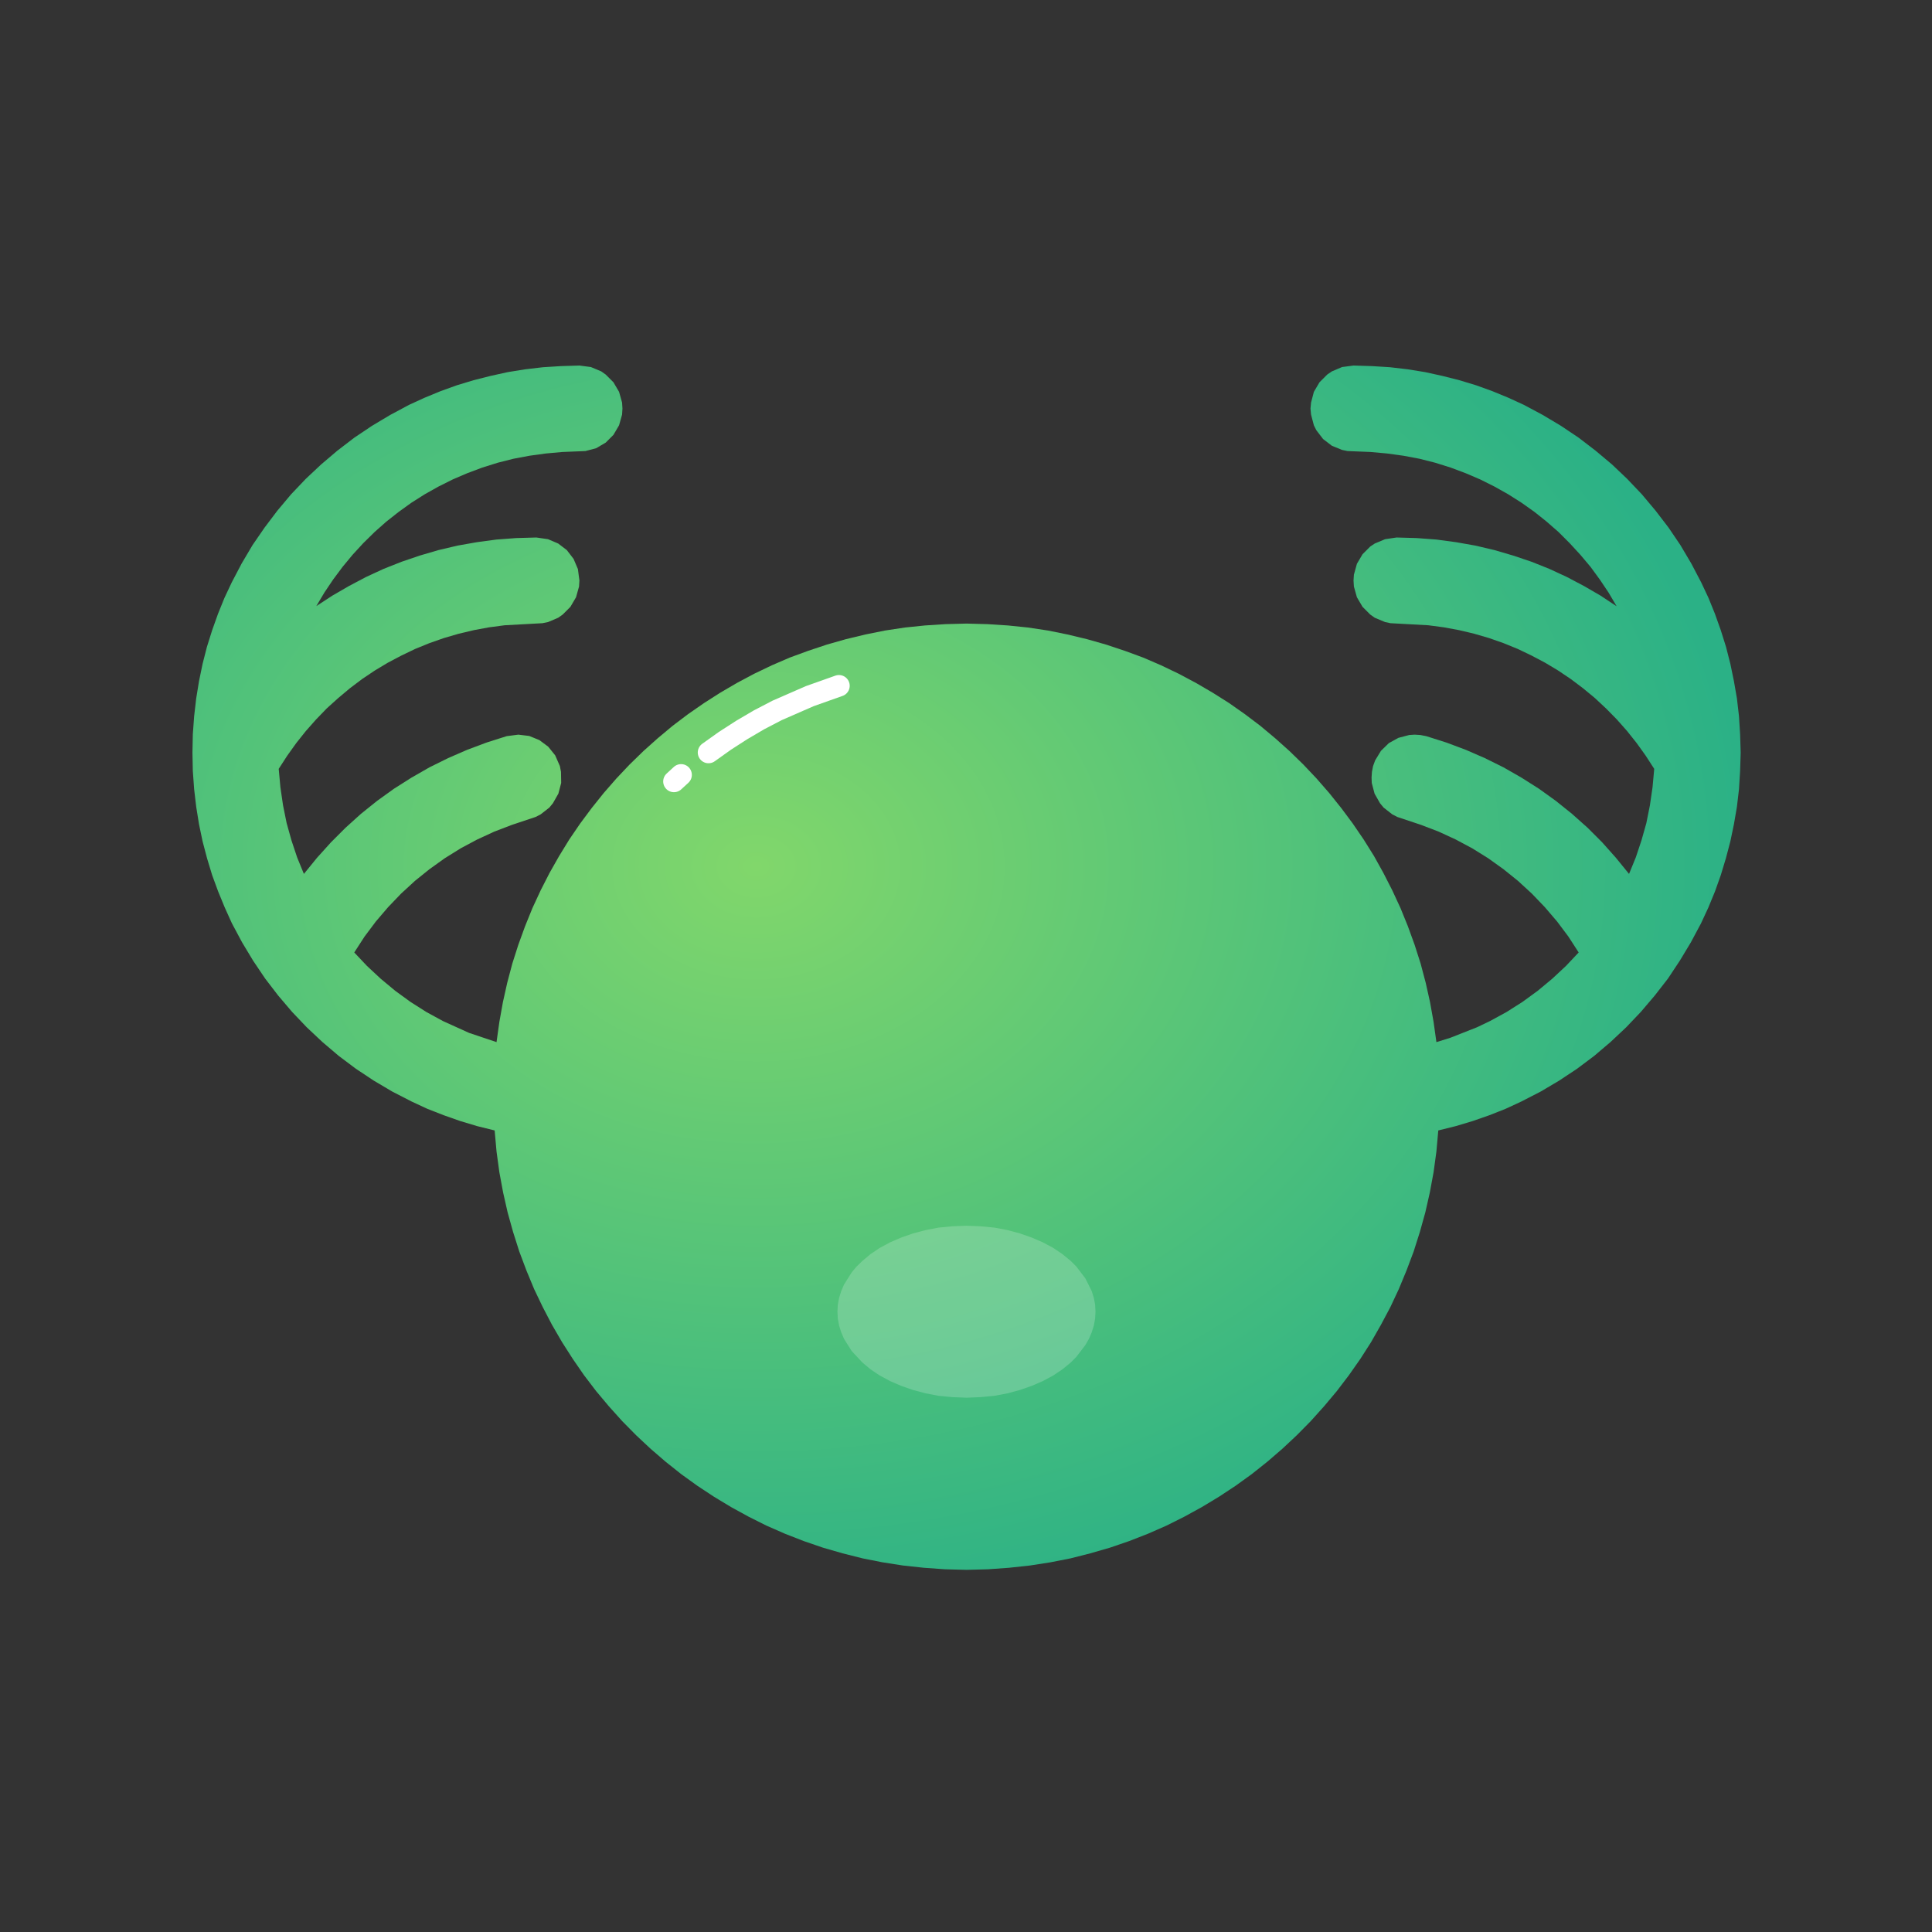 <?xml version="1.0" standalone="no"?><!DOCTYPE svg PUBLIC "-//W3C//DTD SVG 1.1//EN" "http://www.w3.org/Graphics/SVG/1.1/DTD/svg11.dtd"><svg height="1028" node-id="1" sillyvg="true" template-height="1028" template-width="1028" version="1.1" viewBox="0 0 1028 1028" width="1028" xmlns="http://www.w3.org/2000/svg" xmlns:xlink="http://www.w3.org/1999/xlink"><rect x="0" y="0" width="1028" height="1028" fill="#333333" stroke="none"/><defs node-id="15"><radialGradient cx="0.363" cy="0.416" fx="0.363" fy="0.416" gradientUnits="objectBoundingBox" id="radialGradient-1" node-id="5" r="0.647" rev="1" spreadMethod="pad"><stop offset="0" stop-color="#81d76b"></stop><stop offset="1" stop-color="#2bb186"></stop></radialGradient></defs><g node-id="22"><path d="M 720.20 194.50 L 730.00 194.80 L 739.60 195.40 L 749.00 196.50 L 758.30 198.00 L 767.40 200.00 L 776.50 202.30 L 785.40 205.00 L 794.00 208.10 L 802.50 211.60 L 810.80 215.40 L 820.90 220.80 L 830.60 226.60 L 840.00 232.90 L 849.00 239.80 L 857.70 247.10 L 865.80 254.80 L 873.60 263.00 L 880.90 271.70 L 887.80 280.70 L 894.10 290.00 L 899.90 299.80 L 905.20 309.90 L 909.10 318.20 L 912.50 326.60 L 915.60 335.30 L 918.40 344.20 L 920.70 353.20 L 922.60 362.40 L 924.20 371.60 L 925.30 381.10 L 925.90 390.70 L 926.20 400.50 L 925.90 410.20 L 925.30 419.90 L 924.20 429.30 L 922.60 438.60 L 920.70 447.70 L 918.30 456.80 L 915.60 465.70 L 912.50 474.40 L 909.00 482.90 L 905.10 491.30 L 899.70 501.40 L 893.80 511.20 L 887.50 520.70 L 880.50 529.70 L 873.10 538.40 L 865.30 546.60 L 857.00 554.40 L 848.30 561.80 L 839.10 568.70 L 829.60 575.00 L 819.80 580.80 L 809.50 586.10 L 801.10 590.00 L 792.50 593.40 L 783.60 596.50 L 774.60 599.20 L 765.30 601.50 L 764.30 612.70 L 762.80 623.70 L 760.80 634.50 L 758.40 645.10 L 755.50 655.50 L 752.20 665.90 L 748.40 676.00 L 744.30 685.90 L 739.80 695.50 L 734.80 704.90 L 729.50 714.20 L 723.80 723.10 L 717.70 731.80 L 711.30 740.20 L 704.50 748.30 L 697.40 756.20 L 690.00 763.70 L 682.30 770.90 L 674.30 777.80 L 666.00 784.40 L 657.40 790.60 L 648.60 796.40 L 639.50 801.90 L 630.20 807.00 L 620.60 811.80 L 610.80 816.10 L 600.80 820.00 L 590.60 823.50 L 580.20 826.50 L 569.60 829.20 L 558.90 831.30 L 548.00 833.00 L 536.90 834.20 L 525.70 835.00 L 514.30 835.30 L 502.80 835.00 L 491.60 834.20 L 480.50 833.00 L 469.60 831.30 L 459.00 829.20 L 448.30 826.50 L 437.90 823.50 L 427.70 820.00 L 417.70 816.10 L 407.90 811.80 L 398.30 807.00 L 389.00 801.90 L 379.90 796.40 L 371.10 790.60 L 362.50 784.40 L 354.20 777.80 L 346.20 770.90 L 338.50 763.70 L 331.10 756.20 L 324.00 748.30 L 317.20 740.20 L 310.80 731.80 L 304.80 723.10 L 299.10 714.20 L 293.70 704.90 L 288.80 695.50 L 284.20 685.90 L 280.10 676.00 L 276.30 665.90 L 273.00 655.50 L 270.10 645.10 L 267.70 634.50 L 265.70 623.70 L 264.20 612.70 L 263.20 601.50 L 253.90 599.20 L 244.90 596.50 L 236.10 593.40 L 227.40 590.00 L 219.00 586.10 L 208.70 580.80 L 198.90 575.00 L 189.40 568.70 L 180.20 561.80 L 171.50 554.40 L 163.20 546.60 L 155.40 538.40 L 148.00 529.70 L 141.10 520.70 L 134.70 511.20 L 128.80 501.40 L 123.40 491.30 L 119.60 482.90 L 116.10 474.40 L 112.90 465.70 L 110.20 456.80 L 107.80 447.70 L 105.90 438.60 L 104.40 429.30 L 103.30 419.90 L 102.60 410.20 L 102.40 400.50 L 102.60 390.70 L 103.30 381.10 L 104.40 371.60 L 105.90 362.40 L 107.80 353.20 L 110.10 344.20 L 112.90 335.30 L 116.00 326.60 L 119.40 318.20 L 123.30 309.90 L 128.60 299.80 L 134.40 290.00 L 140.80 280.70 L 147.60 271.70 L 154.90 263.00 L 162.70 254.80 L 170.90 247.10 L 179.50 239.80 L 188.50 232.90 L 197.90 226.60 L 207.60 220.80 L 217.70 215.40 L 226.00 211.60 L 234.50 208.10 L 243.10 205.00 L 252.00 202.30 L 261.10 200.00 L 270.20 198.00 L 279.50 196.50 L 288.90 195.40 L 298.50 194.80 L 308.30 194.50 L 314.40 195.30 L 319.90 197.60 L 322.30 199.30 L 326.40 203.40 L 329.40 208.50 L 331.00 214.20 L 331.20 217.40 L 331.00 220.60 L 329.40 226.30 L 326.40 231.40 L 322.30 235.50 L 317.20 238.50 L 311.50 240.00 L 299.20 240.50 L 290.40 241.30 L 281.70 242.50 L 273.20 244.10 L 264.90 246.20 L 256.60 248.80 L 248.60 251.80 L 240.90 255.10 L 233.30 258.90 L 226.00 263.00 L 218.90 267.50 L 212.10 272.40 L 205.50 277.60 L 199.30 283.10 L 193.30 289.00 L 187.60 295.20 L 182.30 301.60 L 177.30 308.30 L 172.60 315.30 L 168.30 322.50 L 176.90 316.90 L 185.70 311.80 L 194.80 307.00 L 204.10 302.70 L 213.70 298.90 L 223.40 295.60 L 233.30 292.70 L 243.50 290.30 L 253.70 288.50 L 264.10 287.10 L 274.70 286.30 L 285.40 286.00 L 291.60 286.90 L 297.00 289.20 L 301.60 292.70 L 305.20 297.40 L 307.50 302.80 L 308.30 308.90 L 308.10 312.10 L 306.50 317.80 L 303.50 322.90 L 299.40 327.00 L 297.00 328.70 L 291.60 331.00 L 288.60 331.60 L 268.50 332.70 L 260.20 333.80 L 252.10 335.30 L 244.10 337.20 L 236.20 339.50 L 228.50 342.20 L 220.90 345.30 L 213.60 348.80 L 206.40 352.60 L 199.40 356.80 L 192.70 361.30 L 186.20 366.20 L 180.00 371.40 L 173.90 376.90 L 168.20 382.80 L 162.80 388.90 L 157.70 395.30 L 152.90 402.00 L 148.30 409.10 L 149.20 418.90 L 150.60 428.50 L 152.50 437.90 L 155.10 447.20 L 158.10 456.20 L 161.70 465.00 L 168.70 456.40 L 176.10 448.20 L 183.90 440.40 L 192.10 433.00 L 200.70 426.10 L 209.60 419.70 L 218.90 413.80 L 228.50 408.30 L 238.40 403.40 L 248.50 399.00 L 258.90 395.10 L 269.60 391.70 L 275.80 390.90 L 281.60 391.60 L 287.00 393.80 L 291.70 397.30 L 295.40 401.90 L 297.90 407.60 L 298.50 410.70 L 298.60 416.60 L 297.10 422.30 L 294.20 427.40 L 292.30 429.70 L 287.70 433.30 L 285.00 434.70 L 272.40 438.90 L 263.00 442.50 L 253.90 446.70 L 245.10 451.40 L 236.60 456.70 L 228.50 462.50 L 220.80 468.70 L 213.40 475.50 L 206.50 482.70 L 200.00 490.30 L 194.00 498.30 L 188.50 506.80 L 195.30 514.00 L 202.60 520.80 L 210.30 527.20 L 218.40 533.10 L 226.90 538.50 L 235.70 543.30 L 249.60 549.60 L 264.20 554.50 L 265.70 543.80 L 267.60 533.20 L 269.90 522.90 L 272.60 512.70 L 275.80 502.70 L 279.40 492.80 L 283.30 483.20 L 287.70 473.70 L 292.40 464.50 L 297.50 455.50 L 302.90 446.70 L 308.70 438.20 L 314.80 430.00 L 321.20 422.00 L 328.00 414.20 L 335.00 406.80 L 342.40 399.60 L 350.00 392.80 L 357.90 386.20 L 366.10 380.00 L 374.60 374.10 L 383.20 368.60 L 392.10 363.40 L 401.30 358.50 L 410.70 354.00 L 420.20 349.90 L 430.00 346.30 L 439.90 343.00 L 450.10 340.10 L 460.50 337.60 L 470.90 335.50 L 481.50 333.90 L 492.20 332.80 L 503.10 332.10 L 514.30 331.80 L 525.40 332.10 L 536.30 332.80 L 547.00 333.90 L 557.60 335.50 L 568.00 337.60 L 578.40 340.10 L 588.60 343.00 L 598.50 346.30 L 608.30 349.90 L 617.80 354.00 L 627.20 358.50 L 636.40 363.40 L 645.30 368.60 L 654.00 374.10 L 662.40 380.00 L 670.60 386.20 L 678.50 392.80 L 686.10 399.60 L 693.50 406.80 L 700.50 414.20 L 707.30 422.00 L 713.70 430.00 L 719.80 438.20 L 725.60 446.70 L 731.10 455.50 L 736.10 464.50 L 740.80 473.70 L 745.20 483.20 L 749.10 492.80 L 752.70 502.70 L 755.90 512.70 L 758.60 522.90 L 760.90 533.20 L 762.80 543.80 L 764.30 554.50 L 771.70 552.20 L 785.90 546.60 L 792.80 543.30 L 801.60 538.50 L 810.10 533.10 L 818.20 527.20 L 825.90 520.80 L 833.20 514.00 L 840.00 506.80 L 834.50 498.30 L 828.50 490.30 L 822.00 482.70 L 815.10 475.50 L 807.70 468.70 L 800.00 462.50 L 791.90 456.70 L 783.40 451.40 L 774.60 446.70 L 765.50 442.50 L 756.10 438.90 L 743.50 434.70 L 740.80 433.30 L 736.20 429.70 L 734.30 427.40 L 731.40 422.30 L 729.90 416.60 L 729.80 413.70 L 730.00 410.70 L 730.60 407.60 L 731.70 404.60 L 734.80 399.50 L 739.00 395.40 L 744.10 392.60 L 749.80 391.10 L 752.70 390.90 L 755.80 391.10 L 758.90 391.70 L 769.60 395.10 L 780.00 399.00 L 790.10 403.40 L 800.00 408.30 L 809.60 413.80 L 818.90 419.70 L 827.80 426.10 L 836.40 433.00 L 844.70 440.40 L 852.50 448.20 L 859.80 456.40 L 866.80 465.00 L 870.40 456.20 L 873.40 447.20 L 876.00 438.00 L 877.90 428.50 L 879.30 418.90 L 880.20 409.10 L 875.60 402.00 L 870.80 395.30 L 865.70 388.90 L 860.30 382.80 L 854.60 377.00 L 848.60 371.40 L 842.30 366.20 L 835.80 361.30 L 829.10 356.80 L 822.10 352.60 L 814.90 348.80 L 807.60 345.30 L 800.00 342.20 L 792.30 339.50 L 784.40 337.20 L 776.40 335.30 L 768.30 333.80 L 760.00 332.70 L 739.90 331.60 L 737.00 331.00 L 731.50 328.70 L 729.10 327.00 L 725.00 322.90 L 722.00 317.80 L 720.40 312.10 L 720.20 308.90 L 720.40 305.80 L 722.00 300.00 L 725.00 294.90 L 729.10 290.80 L 731.50 289.20 L 737.00 286.90 L 743.10 286.00 L 753.80 286.30 L 764.40 287.10 L 774.80 288.50 L 785.00 290.30 L 795.20 292.70 L 805.10 295.60 L 814.90 298.90 L 824.40 302.70 L 833.70 307.00 L 842.80 311.80 L 851.60 316.90 L 860.20 322.60 L 855.90 315.30 L 851.20 308.30 L 846.30 301.60 L 840.90 295.20 L 835.20 289.00 L 829.30 283.10 L 823.00 277.60 L 816.50 272.40 L 809.60 267.50 L 802.50 263.00 L 795.20 258.90 L 787.60 255.10 L 779.90 251.80 L 771.90 248.80 L 763.60 246.20 L 755.30 244.10 L 746.80 242.50 L 738.10 241.30 L 729.30 240.50 L 717.00 240.00 L 714.10 239.40 L 708.70 237.20 L 704.00 233.60 L 700.40 228.90 L 699.10 226.30 L 697.60 220.60 L 697.30 217.40 L 697.60 214.20 L 699.10 208.50 L 702.10 203.40 L 706.20 199.30 L 708.70 197.60 L 714.10 195.30 L 720.20 194.50 Z" fill="url(#radialGradient-1)" fill-rule="nonzero" group-id="1" id="合并形状" node-id="10" stroke="none" target-height="640.8" target-width="823.8" target-x="102.4" target-y="194.5"></path><path d="M 362.40 412.30 L 358.60 415.80" fill="none" group-id="1" id="椭圆形-copy-12" node-id="11" stroke="#ffffff" stroke-linecap="round" stroke-width="11.442" target-height="3.5" target-width="3.8" target-x="358.6" target-y="412.3"></path><g node-id="23"><path d="M 582.90 697.90 L 582.70 701.70 L 582.00 705.40 L 580.90 708.90 L 579.40 712.40 L 577.50 715.70 L 572.70 722.00 L 569.70 725.00 L 565.30 728.60 L 560.40 731.90 L 554.80 734.90 L 549.00 737.40 L 542.70 739.60 L 536.00 741.40 L 529.10 742.70 L 521.80 743.40 L 514.30 743.70 L 506.70 743.40 L 499.40 742.70 L 492.60 741.40 L 485.80 739.60 L 479.50 737.40 L 473.70 734.90 L 468.10 731.90 L 463.20 728.60 L 458.90 725.00 L 453.20 718.90 L 449.10 712.40 L 447.60 708.90 L 446.50 705.40 L 445.80 701.70 L 445.60 697.90 L 445.80 694.20 L 446.50 690.50 L 447.60 687.00 L 449.10 683.50 L 453.20 677.00 L 455.80 673.90 L 458.90 670.90 L 463.20 667.30 L 468.10 664.00 L 473.70 661.00 L 479.50 658.50 L 485.80 656.30 L 492.60 654.50 L 499.40 653.20 L 506.70 652.50 L 514.30 652.20 L 521.80 652.50 L 529.10 653.20 L 536.00 654.50 L 542.70 656.30 L 549.00 658.50 L 554.80 661.00 L 560.40 664.00 L 565.30 667.30 L 569.70 670.90 L 572.70 673.90 L 577.50 680.20 L 580.90 687.00 L 582.00 690.50 L 582.70 694.20 L 582.90 697.90 Z" fill="#ffffff" fill-opacity="0.2" fill-rule="nonzero" group-id="1,2" id="椭圆形" node-id="12" stroke="none" target-height="91.5" target-width="137.3" target-x="445.6" target-y="652.2"></path></g><path d="M 446.40 364.90 L 430.90 370.40 L 413.50 378.00 L 403.90 383.00 L 394.70 388.40 L 385.70 394.20 L 377.00 400.40" fill="none" group-id="1" id="椭圆形" node-id="13" stroke="#ffffff" stroke-linecap="round" stroke-width="11.442" target-height="35.5" target-width="69.4" target-x="377" target-y="364.9"></path></g></svg>